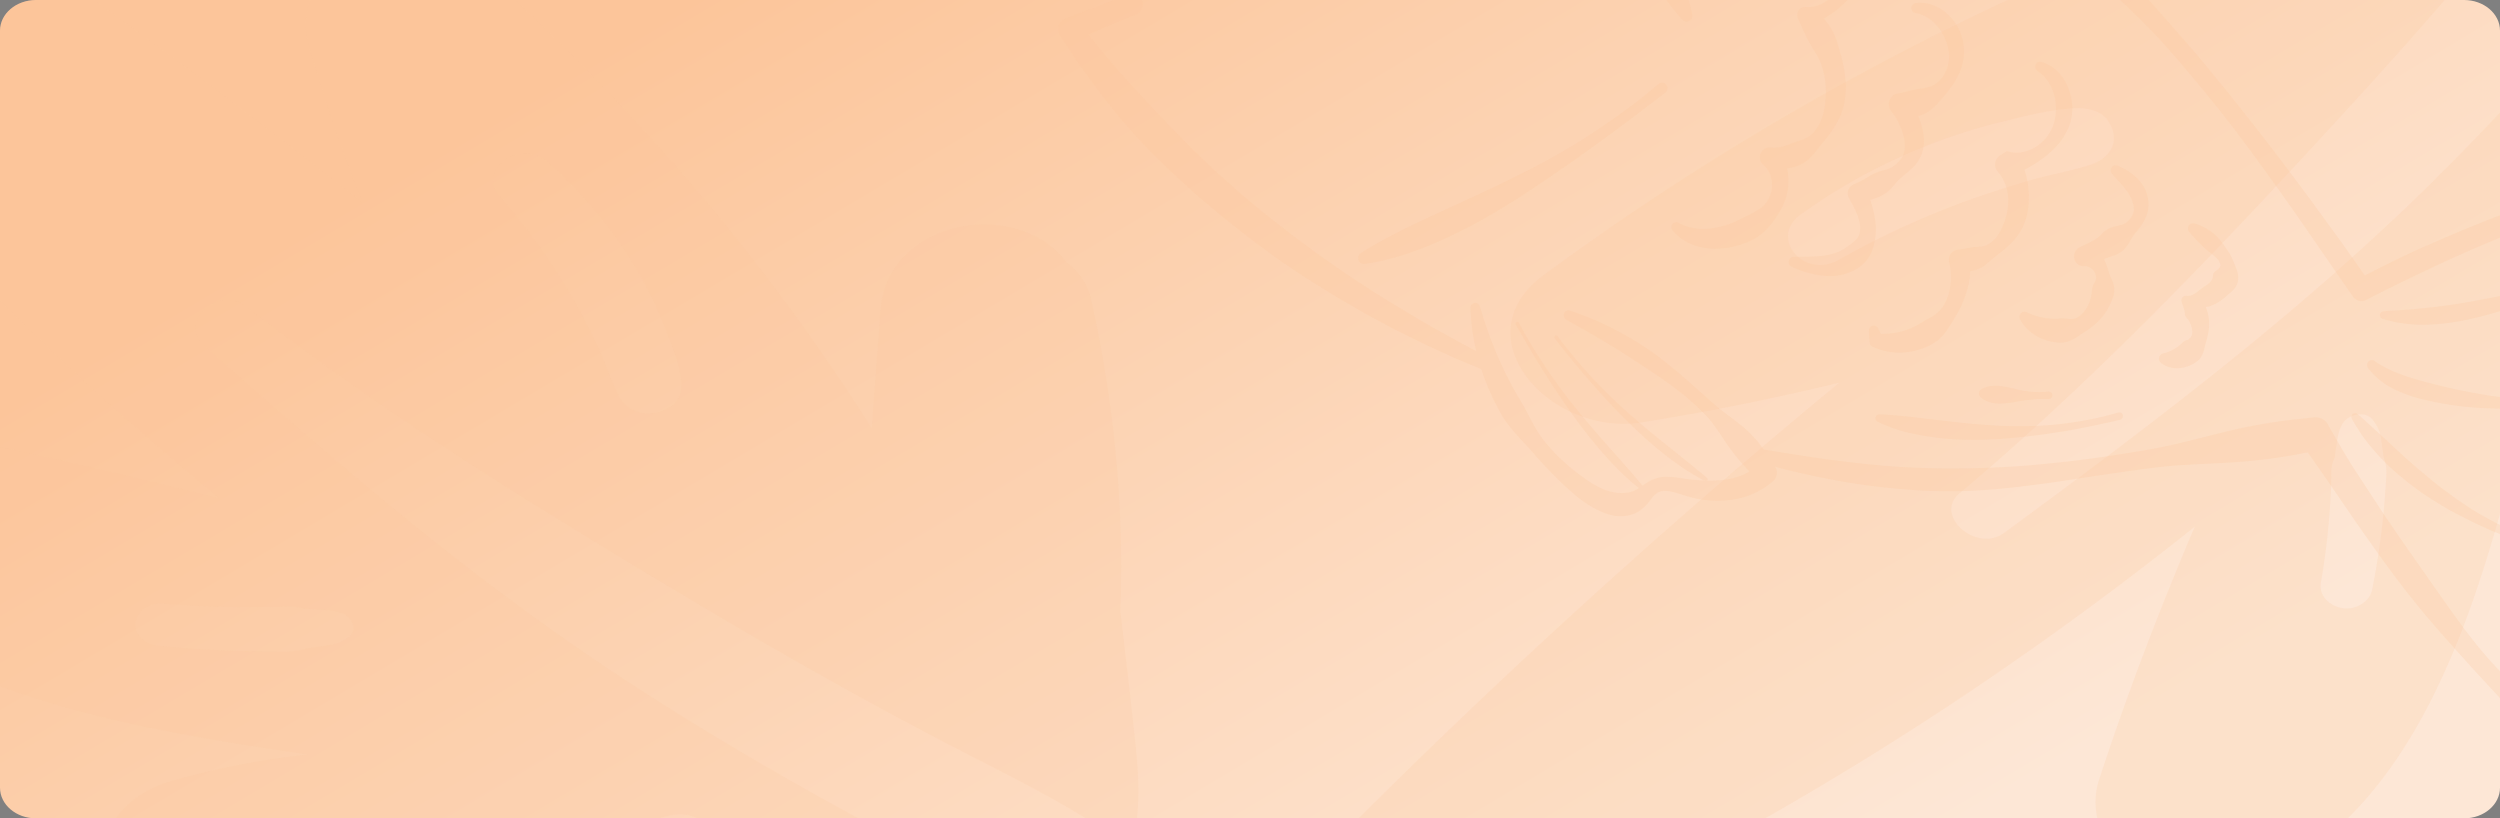 <svg xmlns="http://www.w3.org/2000/svg" xmlns:xlink="http://www.w3.org/1999/xlink" width="1240" height="405.903" viewBox="0 0 1240 405.903">
  <rect x="0" y="0" width="1240" height="405.903" fill="#808080" stroke="none"/>
  <defs>
    <clipPath id="clip-path">
      <path id="Trazado_878318" data-name="Trazado 878318" d="M17.848,0h1204.3C1232.009,0,1240,6.81,1240,15.211v375.48c0,8.4-7.991,15.211-17.849,15.211H17.848C7.991,405.9,0,399.092,0,390.691V15.211C0,6.81,7.991,0,17.848,0Z" transform="translate(0 0)" fill="#ac9afc"/>
    </clipPath>
    <linearGradient id="linear-gradient" x1="0.165" y1="0.202" x2="0.98" y2="0.647" gradientUnits="objectBoundingBox">
      <stop offset="0" stop-color="#fcc59a"/>
      <stop offset="1" stop-color="#fde7d6"/>
    </linearGradient>
    <clipPath id="clip-path-2">
      <rect id="Rectángulo_402203" data-name="Rectángulo 402203" width="756.597" height="618.579" fill="#fcc59a"/>
    </clipPath>
    <clipPath id="clip-path-3">
      <path id="Trazado_878293" data-name="Trazado 878293" d="M1.079,1.276,616.55-4.3,611.2,687.89-4.268,693.464Z" fill="#fcc59a"/>
    </clipPath>
    <clipPath id="clip-path-4">
      <rect id="Rectángulo_402204" data-name="Rectángulo 402204" width="813.798" height="541.965" fill="#fcc59a"/>
    </clipPath>
  </defs>
  <g id="Grupo_1102462" data-name="Grupo 1102462" transform="translate(13955.051 -454.537)">
    <g id="Enmascarar_grupo_1098835" data-name="Enmascarar grupo 1098835" transform="translate(-13955.051 454.537)" clip-path="url(#clip-path)">
      <path id="Trazado_878290" data-name="Trazado 878290" d="M17.848,0h1204.3C1232.009,0,1240,6.81,1240,15.211v375.48c0,8.4-7.991,15.211-17.849,15.211H17.848C7.991,405.9,0,399.092,0,390.691V15.211C0,6.81,7.991,0,17.848,0Z" transform="translate(0 0)" fill="url(#linear-gradient)"/>
      <line id="Línea_2122" data-name="Línea 2122" y1="3.973" transform="translate(291.845 -51.412)" fill="none" stroke="#fff" stroke-miterlimit="10" stroke-width="1"/>
      <line id="Línea_2123" data-name="Línea 2123" x2="4.661" transform="translate(278.263 -41.235)" fill="none" stroke="#fff" stroke-miterlimit="10" stroke-width="1"/>
      <g id="Grupo_1101177" data-name="Grupo 1101177" transform="translate(661.266 -137.715)" opacity="0.36" style="mix-blend-mode: color-dodge;isolation: isolate">
        <g id="Grupo_1101176" data-name="Grupo 1101176" transform="translate(0 0)" opacity="0.54" clip-path="url(#clip-path-2)">
          <path id="Trazado_878291" data-name="Trazado 878291" d="M733.787,107.387c-3.692-28.166-6.144-57.057-28.218-79.307-12.5,30.946-34.277,58.088-56.517,85.261-30.069,36.747-61.845,72.353-95.83,106.591C486.573,287.3,410.822,344.77,332.67,402.091c-13.627,9.968-35.043-8.792-22.047-19.665C381.695,322.711,445.09,255.159,506.456,188.1c30.925-33.784,60.859-68.293,89.355-103.593,22.142-27.421,42.5-55.7,69.853-79.189-20.457-5.69-43.069-5.713-65.672-5q-39.753,1.329-79.528,3.048A1016.15,1016.15,0,0,0,330.757,7.644C319.921,8.9,312.03,12.666,306.469,17.749,265.618,37.016,274.357,95.792,331,101.391q35.612,3.472,71.22,6.993A1348.872,1348.872,0,0,0,104.295,274.213c-41.209,30.427,3.025,80.3,48.85,73q49.674-7.94,97.9-19.7Q126.692,429.961,13.954,542.26c-38.4,38.252,8.958,94.6,63.252,70.531C205.839,555.688,322.332,482.8,427.264,399.04c-17.566,41.323-33.551,83.1-47.393,125.411-10.069,30.564,24.812,65.99,63.118,55.01,91.591-26.356,122.946-137.9,142.731-212.655a272.119,272.119,0,0,0,12.386,61.075c11.351,34.341,57.933,42.69,88.069,20.585,110.381-81.049,61.545-235.489,47.613-341.08m-423.5,131.419a421.343,421.343,0,0,0-59.434,27.708c-17.409,10.006-34.859-10.98-19.032-22.319a284.636,284.636,0,0,1,64.189-34.777,271.01,271.01,0,0,1,33.372-10.7c12.485-3.04,26.336-6.9,39.354-7.325,5.507-.16,12.341,1.444,15.294,5.862,2.474,3.716,3.572,6.542,3.043,10.716-.69,5.045-5.3,9.441-10.782,11.209-10.97,3.59-22.818,5.484-33.954,8.918-10.782,3.3-21.572,6.706-32.05,10.7M521.952,379.448c-.206,3.506-.462,6.958-.775,10.411a387.9,387.9,0,0,1-5.888,40.4c-1.125,5.614-7.865,10.258-14.725,9.093-6.856-1.214-11.7-6.492-10.665-12.55a368.1,368.1,0,0,0,4.629-39.428l.412-7.157c0-.1-.013-.729.009-1.169s.045-1.753.054-1.9c.045-.729.085-1.459.072-2.192.031-2.586-.211-5.278.672-7.73.287-.962.8-1.967,1.089-2.933,0-.046.09-.58.112-.92.148-1.6.471-3.25.735-4.85.511-3.88.937-7.279,3.092-10.846,2.72-4.472,11.548-6.641,15.079-1.367a21.879,21.879,0,0,1,3.164,5.645,44.259,44.259,0,0,1,1,5.507c.3,1.818.533,3.636.775,5.45.081.542.161,1.13.242,1.719.049.149.349.894.439,1.287,1.47,4.308.739,9.059.479,13.535M685.466,239.982a10.622,10.622,0,0,1-.47,1.249c-.134.286-.211.626-.341.913l-.067.145a13.065,13.065,0,0,1-6.861,6.737,16.816,16.816,0,0,1-10.311,1.127,5.745,5.745,0,0,1-.905-.183c-.619-.172-1.188-.244-1.81-.416a18.473,18.473,0,0,1-6.982-3.025,29.134,29.134,0,0,0-2.469-1.864,27.4,27.4,0,0,1-4.432-3.552c-.6-.561-1.192-1.172-1.788-1.734a20.969,20.969,0,0,1-2.684-3.09c-2.429-3.567-5.516-7.55-7.246-11.331-2.846-6.221-5.9-12.79-6.717-19.458-.641-5.736,3.056-11.293,8.94-14.02,5.826-2.685,13.3-2.322,18.534,1.314,6.166,4.262,10.925,10.071,15.532,15.536,2.734,3.239,4.777,7.47,6.977,11.03a25.45,25.45,0,0,1,3.477,11.125,15.457,15.457,0,0,0,.471,2.8,12.862,12.862,0,0,1-.847,6.7" transform="translate(0 -0.002)" fill="#fcc59a"/>
        </g>
      </g>
      <g id="Grupo_1101179" data-name="Grupo 1101179" transform="translate(534.68 -120.804) rotate(87)" opacity="0.17" style="mix-blend-mode: multiply;isolation: isolate">
        <g id="Grupo_1101178" data-name="Grupo 1101178" transform="translate(0 0)" clip-path="url(#clip-path-3)">
          <path id="Trazado_878292" data-name="Trazado 878292" d="M596.988,115.8c-2.76-31.49-4.5-63.8-22.269-88.537-10.434,34.721-28.385,65.253-46.712,95.823-24.778,41.342-50.935,81.418-78.877,119.981-54.8,75.877-116.917,140.743-180.987,205.461-11.172,11.254-28.431-9.579-17.765-21.842,58.331-67.345,110.486-143.4,160.985-218.89,25.448-38.032,50.1-76.868,73.583-116.578C503.2,60.372,520,28.58,542.454,2.092c-16.592-6.217-34.986-6.076-53.379-5.115q-32.349,1.78-64.72,4C373.331-3.7,321.915-1.453,270,7.158a31.187,31.187,0,0,0-19.845,11.487c-33.4,21.861-26.8,87.567,19.235,93.414,19.293,2.415,38.582,4.885,57.875,7.3C239.722,168.4,158.052,231.334,83.472,307.116c-33.786,34.351,1.766,89.833,39.107,81.329a782.677,782.677,0,0,0,79.81-22.764Q100.345,481.233,7.665,607.725c-31.568,43.087,6.469,105.79,50.844,78.458,105.133-64.846,200.527-147.261,286.61-241.765-14.647,46.369-28.011,93.24-39.637,140.684-8.455,34.275,19.614,73.66,50.869,61.091C431.086,616.026,457.556,490.978,474.3,407.181a403.747,403.747,0,0,0,9.548,68.251c8.937,38.344,46.758,47.343,71.464,22.386,90.493-91.506,52.1-263.965,41.68-382.018M251.347,265.978a318.388,318.388,0,0,0-48.588,31.442c-14.249,11.325-28.262-12.03-15.289-24.834,16.107-15.927,33.384-29.121,52.516-39.388a184.165,184.165,0,0,1,27.239-12.216c10.182-3.494,21.483-7.912,32.077-8.487,4.482-.22,10.027,1.524,12.391,6.447,1.98,4.14,2.849,7.294,2.383,11.969a16.059,16.059,0,0,1-8.868,12.622c-8.955,4.1-18.609,6.3-27.7,10.229-8.8,3.776-17.607,7.663-26.164,12.215M422.315,421.8c-.2,3.925-.436,7.79-.721,11.655-1.127,15.185-2.854,30.233-5.139,45.249-.964,6.29-6.486,11.537-12.057,10.284-5.567-1.309-9.465-7.179-8.567-13.964q2.909-21.98,4.107-44.154l.4-8.012c0-.107,0-.816.017-1.308s.052-1.962.06-2.129c.043-.817.082-1.633.077-2.454.048-2.893-.126-5.9.614-8.655.242-1.079.669-2.207.911-3.29,0-.051.078-.65.1-1.031.134-1.8.411-3.64.64-5.433.449-4.346.825-8.152,2.609-12.16,2.251-5.024,9.451-7.517,12.278-1.641a27.626,27.626,0,0,1,2.525,6.293c.415,1.988.54,4.123.765,6.155s.4,4.065.583,6.093c.061.606.121,1.264.182,1.921.039.166.277,1,.346,1.437,1.158,4.81.523,10.132.273,15.142M556.535,264.53c-.069.488-.277.917-.393,1.4-.112.322-.177.7-.285,1.024l-.056.163a13.643,13.643,0,0,1-5.639,7.589,10.376,10.376,0,0,1-8.4,1.337,3.532,3.532,0,0,1-.735-.2c-.5-.188-.964-.265-1.469-.453a13.085,13.085,0,0,1-5.653-3.333,25.6,25.6,0,0,0-1.992-2.067,24.725,24.725,0,0,1-3.574-3.942c-.48-.624-.96-1.3-1.44-1.927a22.445,22.445,0,0,1-2.157-3.437c-1.945-3.974-4.422-8.408-5.8-12.626-2.261-6.941-4.69-14.269-5.3-21.724-.472-6.414,2.584-12.659,7.394-15.754a12.074,12.074,0,0,1,15.066,1.334c4.979,4.724,8.8,11.189,12.5,17.27,2.2,3.6,3.821,8.324,5.58,12.291a36.127,36.127,0,0,1,2.733,12.423,23.155,23.155,0,0,0,.358,3.129,19.507,19.507,0,0,1-.747,7.5" transform="translate(0.079 0.233)" fill="#fcc59a"/>
        </g>
      </g>
      <g id="Grupo_1101181" data-name="Grupo 1101181" transform="translate(524.839 -173.609)" opacity="0.24" style="mix-blend-mode: multiply;isolation: isolate">
        <g id="Grupo_1101180" data-name="Grupo 1101180" transform="translate(0 0)" clip-path="url(#clip-path-4)">
          <path id="Trazado_878294" data-name="Trazado 878294" d="M64.255,181.852c11.488,1.939,22.845,3.789,34.281,5.374,11.437,1.478,22.851,2.844,34.287,3.594,5.718.426,11.442.562,17.155.757,5.752.189,11.352.124,17.178.089,11.357-.236,22.9-.733,34.367-1.791,11.482-1.088,23-2.323,34.48-4.073,5.747-.792,11.476-1.809,17.223-2.713q8.612-1.4,17.155-3.3c11.369-2.66,22.669-5.841,34.072-8.288,5.713-1.147,11.437-2.211,17.195-3.027,5.747-.875,11.544-1.389,17.325-2.034l.7-.077a7.218,7.218,0,0,1,7.114,3.783c3.784,6.9,7.885,13.762,12.038,20.513l13.014,19.928c8.725,13.254,17.932,26.118,26.975,39.1,9.122,12.893,18.063,26.029,28.552,37.645,2.615,2.9,5.27,5.758,8.1,8.395A91.958,91.958,0,0,0,453.73,308.9a47.4,47.4,0,0,0,8.884,3.89l-8.878,9.855-3.063-9.252c-.522-1.537-.936-3.115-1.413-4.67a33.045,33.045,0,0,1-1.628-6.532,14.158,14.158,0,0,1,.471-5.22,14.347,14.347,0,0,1,2.218-4.481,48.268,48.268,0,0,1,3.744-4.262l6.53-7.047,6.524-7.053c2-2.229,4.839-5.1,5.684-6.331a2.269,2.269,0,0,0,.522-1.23,10.553,10.553,0,0,0-.409-3.027l-2.422-9.346-2.5-9.7a22.588,22.588,0,0,1,.352-12.893c3.341-8.513,9.372-12.539,13.155-16.866,4-4.221,7.256-9.388,10.461-14.939a36.814,36.814,0,0,0,1.951-3.73,2.817,2.817,0,0,0,.221-1.951c-.187-1.354-1.5-4.978-2.451-7.992-2.042-6.308-4.05-12.131-5.962-18.87a28.909,28.909,0,0,1-.964-6.662,18.72,18.72,0,0,1,1.662-8.075c2.258-4.818,4.89-7.283,6.66-9.553a145.689,145.689,0,0,0,10.637-14.749,10.987,10.987,0,0,0,1.135-2.241c.057-.154.062-.16.091-.106-.057-.426.062.16.017-.124-.045-.834-2.15-3.021-4.64-7.194l-.6-1.117-.8-1.815a25.649,25.649,0,0,1-1.061-3.328,29.029,29.029,0,0,1-.777-6.515A35.814,35.814,0,0,1,499.295,93.9c2.57-7.4,7.324-13.2,11.692-18.06l6.422-7.064c1.015-1.141,2.025-2.282,2.95-3.446l1.361-1.744c.187-.225.17-.248.057.154a3.266,3.266,0,0,0-.079,1c-.017-.331.028.355.062.4a2.347,2.347,0,0,0,.119.372c.17.384.233.343.114.16l-.664-1.023c-.55-.881-1-1.667-1.407-2.43-.828-1.549-1.56-3.08-2.258-4.629a61.2,61.2,0,0,1-3.54-9.843,3.291,3.291,0,0,1,2.212-4.014,3.107,3.107,0,0,1,3.7,1.844l.1.254a70.5,70.5,0,0,0,4.283,7.939c.8,1.318,1.628,2.619,2.473,3.831.431.621.862,1.182,1.225,1.626l.766.916a7.988,7.988,0,0,1,1.31,2.258,7.885,7.885,0,0,1,.272.958,8.488,8.488,0,0,1,.125,1.011,6.817,6.817,0,0,1-.255,2.205,9.994,9.994,0,0,1-1.044,2.311l-1.35,2.246c-.913,1.484-1.878,2.879-2.842,4.262-1.929,2.749-3.954,5.291-5.8,7.809-3.7,5.037-6.813,9.778-8.18,14.88-1.424,5.137-1.18,10.014.987,13.189.7,1.437,3.614,3.606,6.008,8.867a16.312,16.312,0,0,1,1.129,4.611,16.134,16.134,0,0,1-.323,4.747,24.018,24.018,0,0,1-2.706,6.651,159.548,159.548,0,0,1-11.386,16.96c-2.139,2.79-4.045,5.013-4.476,6.142a4.107,4.107,0,0,0-.352,1.407,12.324,12.324,0,0,0,.295,3.021c1.242,5.894,2.575,12.651,3.772,18.959.5,3.316,1.5,5.882,1.691,11.067a16.452,16.452,0,0,1-1.844,7.5,46.4,46.4,0,0,1-2.9,4.646c-3.551,5.415-7.233,11.226-11.97,16.411-4.731,5.019-9.519,9.009-10.58,13.035a10.838,10.838,0,0,0,.278,6.373c.743,2.7,1.844,6.083,2.774,9.1l2.927,9.429a23.614,23.614,0,0,1,1.072,6.6,15.524,15.524,0,0,1-2.258,7.981c-2.723,4.144-4.544,5.728-6.649,8.418l-6.183,7.378-6.172,7.39a35.948,35.948,0,0,0-2.445,3.1c-.119.171-.131.455.079-.154.023.059.1-.514.108-.372-.017.095.4,1.194.97,2.855.5,1.549,1.067,3.068,1.526,4.629l2.814,9.352.25.839a7.353,7.353,0,0,1-4.578,9.145,6.7,6.7,0,0,1-4.55-.13,41.33,41.33,0,0,1-11.822-6.976,108.66,108.66,0,0,1-9.173-8.7l-16.514-17.889c-10.8-11.888-21.614-23.7-31.627-36.22-10.081-12.462-19.282-25.6-28.512-38.692l-13.564-19.857L333.43,179.115l7.812,3.707c-5.718,1.082-11.42,2.3-17.178,3.151-5.741.916-11.516,1.578-17.308,2.158-11.6,1.011-23.3,1.283-34.934,2.075-11.618.887-23.106,2.678-34.627,4.339-11.533,1.643-23.043,3.671-34.679,5.114-11.635,1.519-23.293,2.814-35.166,3.2-5.8.236-11.817.183-17.682.012-5.9-.2-11.788-.633-17.648-1.2a329.257,329.257,0,0,1-34.911-5.108c-11.516-2.223-22.97-5.054-34.179-8.306a3.3,3.3,0,0,1-2.212-4.032,3.17,3.17,0,0,1,3.54-2.376" transform="translate(283.194 214.263)" fill="#fcc59a"/>
          <path id="Trazado_878295" data-name="Trazado 878295" d="M800.782,224.284c-3.336.644-6.768,1.165-10.03,1.915-3.262.8-6.484,1.413-9.752,2.365-6.53,1.7-12.991,3.736-19.458,5.758-6.456,2.045-12.872,4.286-19.254,6.609s-12.713,4.842-19.055,7.319q-18.984,7.511-37.577,16.109c-12.356,5.782-24.689,11.628-36.732,17.96l-.04.018a5.2,5.2,0,0,1-6.722-1.714L614.6,240.754q-13.845-19.854-28.285-39.206c-9.621-12.9-19.85-25.278-30.276-37.426a338.58,338.58,0,0,0-33.4-34.2c-6-5.184-11.873-10.511-18.182-15.246-6.178-4.907-12.361-9.754-18.749-14.271l-9.389-7.041-9.65-6.591c-3.239-2.152-6.314-4.582-9.6-6.651l-9.814-6.284A287.714,287.714,0,0,0,406.344,51.7a352.756,352.756,0,0,0-44.05-15.211c-15.1-4.227-30.021-7.679-45.412-10.446-7.63-1.549-15.351-2.394-23.021-3.677-3.841-.674-7.7-1.058-11.573-1.4l-11.6-1.224a317.975,317.975,0,0,0-46.62-.964c-15.527.81-31.048,2.808-46.081,6.988-7.619,1.531-14.9,4.54-22.363,6.562-7.488,1.98-14.716,4.83-22.085,7.183-7.409,2.246-14.568,5.226-21.8,8.04-3.591,1.454-7.273,2.708-10.807,4.321L90.407,56.89,79.872,61.939,69.7,67.726c-6.756,3.925-13.672,7.591-20.048,12.2-6.422,4.516-13.2,8.507-19.345,13.449L11.724,108.02l.5-8.093c9.343,10.83,18.942,21.406,28.4,32.118l.023.03a5.581,5.581,0,0,1-.306,7.656,5.335,5.335,0,0,1-1.651,1.064c-10.342,4.156-20.6,8.53-30.821,13.029l2.558-9.063,10.381,13.147,10.83,12.716c3.75,4.114,7.568,8.146,11.232,12.308,3.852,4,7.675,8,11.425,12.1,3.937,3.9,7.795,7.88,11.652,11.859l12,11.5,12.4,11.072L103.1,240.086l13.1,10.192,13.354,9.861,13.615,9.506,13.9,9.086q14.092,8.77,28.478,17.114l14.545,8.046,14.716,7.774.074.035a3.354,3.354,0,0,1,1.384,4.41,3.108,3.108,0,0,1-3.971,1.561L196.8,311.226l-15.283-6.993-15.113-7.443-14.835-8.063-14.613-8.513-14.381-8.974q-7.088-4.673-14.075-9.524l-13.723-10.1-13.4-10.576L68.328,229.989l-12.69-11.539q-6.169-5.977-12.208-12.107c-3.926-4.191-7.749-8.489-11.567-12.781-3.687-4.422-7.216-8.992-10.818-13.473L10.81,166.143,1.166,151.772l-.159-.236a5.986,5.986,0,0,1,1.379-8.111A5.518,5.518,0,0,1,3.73,142.7c10.455-3.854,20.865-7.827,31.2-12.024l-1.934,8.749c-9.553-10.623-18.959-21.382-28.631-31.9l-.023-.024A5.637,5.637,0,0,1,4.5,99.767l.363-.331L23.591,83.912c6.183-5.279,13.031-9.618,19.526-14.472,6.45-4.948,13.473-8.968,20.349-13.242,3.46-2.1,6.881-4.28,10.376-6.314L84.6,44.3l10.762-5.616c3.614-1.815,7.38-3.269,11.068-4.918,7.432-3.169,14.784-6.591,22.544-8.814,15.209-5.445,31.1-8.578,46.966-10.635,15.913-1.9,31.712-3.736,47.6-4.93l11.93-.609c3.971-.319,7.953-.544,11.93-.485l11.953-.083c3.988-.089,7.982-.112,11.959.16a375.447,375.447,0,0,1,47.636,4.5c15.68,2.566,31.564,5.988,46.921,10.067A381.051,381.051,0,0,1,411.6,38.026c7.443,3.169,15.079,5.929,22.266,9.713,7.29,3.559,14.716,6.923,21.625,11.25l10.54,6.189c3.46,2.158,6.751,4.576,10.081,6.934l9.916,7.183,9.394,7.874c3.063,2.713,6.269,5.232,9.2,8.093l8.719,8.631c5.906,5.628,11.329,11.746,16.866,17.723,10.954,12.054,21.659,24.232,32.313,36.445,5.338,6.1,10.347,12.491,15.532,18.722l15.141,19.029c9.984,12.769,19.725,25.727,29.363,38.757l14.3,19.644,13.967,19.875-6.762-1.691c12.276-6.556,24.723-12.639,37.4-18.155q18.984-8.353,38.36-15.66c12.963-4.759,26.09-9.051,39.4-12.775,6.643-1.892,13.394-3.435,20.173-4.824,3.353-.769,6.881-1.236,10.3-1.862,3.438-.568,6.79-.875,10.189-1.324a3.169,3.169,0,0,1,3.517,2.838,3.266,3.266,0,0,1-2.536,3.636Z" transform="translate(0.002 40.02)" fill="#fcc59a"/>
          <path id="Trazado_878296" data-name="Trazado 878296" d="M64.2,32.393c5.611,11.936.874,26.342-10.574,32.189s-25.284.91-30.895-11.019-.874-26.348,10.58-32.189S58.586,20.464,64.2,32.393Z" transform="translate(95.19 92.905)" fill="#fcc59a" stroke="#40433e" stroke-linecap="round" stroke-linejoin="round" stroke-width="1.482"/>
          <path id="Trazado_878297" data-name="Trazado 878297" d="M43.969,48.921A422.325,422.325,0,0,1,263.239,1.428c9.321.538,20.916,3.387,22.748,12.923.675,3.506-.278,7.153-1.759,10.381-6.3,13.691-20.825,20.525-32.7,29.333s-22.5,24.657-16.049,38.272" transform="translate(205.464 3.64)" fill="#fcc59a" stroke="#40433e" stroke-linecap="round" stroke-linejoin="round" stroke-width="1.482"/>
          <path id="Trazado_878298" data-name="Trazado 878298" d="M85.437,58.649A139.241,139.241,0,0,1,100.215,64.4c4.862,2.152,9.536,4.723,14.194,7.313a146.517,146.517,0,0,1,13.473,8.69c4.311,3.192,8.441,6.621,12.554,10.056l12.078,10.623a120.968,120.968,0,0,0,12.446,10.28l6.456,5.025a78.888,78.888,0,0,1,5.843,5.722c3.665,4.049,6.5,8.832,9.525,13.39l.374.568a5.475,5.475,0,0,1-.976,7.124,39.621,39.621,0,0,1-12.878,7.472,45.253,45.253,0,0,1-13.865,2.27,50.763,50.763,0,0,1-13.422-1.531c-4.4-1.076-8.447-2.8-11.936-3.245-3.7-.414-5.985.532-8.515,4.132a24.9,24.9,0,0,1-5.259,5.439,14.174,14.174,0,0,1-3.943,1.98,15.5,15.5,0,0,1-4.153.845c-5.65.5-10.432-1.691-14.636-3.819a58.586,58.586,0,0,1-11.232-8.063c-3.16-2.7-6.632-5.983-9.644-9.116-3.08-3.174-6.155-6.355-9-9.748-5.73-6.674-12.605-12.751-16.945-20.756A121.479,121.479,0,0,1,40.326,84.015a125.158,125.158,0,0,1-3.012-13.236,119.781,119.781,0,0,1-1.265-13.473,2.438,2.438,0,0,1,2.332-2.53,2.384,2.384,0,0,1,2.3,1.667l.028.089c.686,2.063,1.316,4.114,1.889,6.172l2.082,6.059q2.136,6.012,4.584,11.817c1.713,3.843,3.387,7.679,5.333,11.374,1.878,3.724,3.909,7.354,6.047,10.913,2.184,3.512,3.965,7.307,6.013,10.984a60.86,60.86,0,0,0,6.881,10.54,90.175,90.175,0,0,0,8.64,9.015,99.388,99.388,0,0,0,9.65,7.786,48.354,48.354,0,0,0,10.03,5.977,24.417,24.417,0,0,0,9.706,1.963q1.064-.053,2.059-.2c.868-.207.749.077,1.917-.378a14.018,14.018,0,0,0,4.8-2.406c1.832-1.129,3.937-2.879,6.518-3.86a17.749,17.749,0,0,1,7.67-1.2c4.918.2,8.935,1.289,12.861,1.478a80.118,80.118,0,0,0,11.7.242c7.59-.467,14.931-2.8,19.583-7.993l-.6,7.685c-3.375-3.979-7.154-7.549-10.325-11.652-3.336-3.955-6.093-8.483-9.088-12.893a72.408,72.408,0,0,0-4.822-6.3c-1.77-1.933-3.67-3.73-5.537-5.563-1.917-1.774-3.92-3.446-5.877-5.167l-6.183-4.771c-4.17-3.1-8.487-5.977-12.792-8.85l-13-8.471c-4.368-2.773-8.855-5.315-13.286-8.016L83.559,63.159a2.519,2.519,0,0,1-.953-3.346,2.321,2.321,0,0,1,2.774-1.182Z" transform="translate(168.449 269.04)" fill="#fcc59a"/>
          <path id="Trazado_878299" data-name="Trazado 878299" d="M246.1,57.121c.028.03-.539-.284-1.288-.562a15.457,15.457,0,0,0-3.653-.893c-3.347-.52-8.248.231-14.392,1.472-3.063.573-6.257,1.425-9.7,2.217-3.432.875-7.04,1.844-10.739,3.009-7.431,2.187-15.289,4.824-23.208,7.437-7.948,2.5-15.975,4.966-23.719,6.58a110.542,110.542,0,0,1-21.517,2.625,75.691,75.691,0,0,1-8.719-.4,57.77,57.77,0,0,1-6.654-1.058c-3.659-.845-5.684-1.513-5.684-1.513a1.9,1.9,0,0,1-1.174-2.365,1.82,1.82,0,0,1,1.5-1.3l.13-.018s2.088-.266,5.627-.408c1.764-.03,3.926-.313,6.365-.473,2.439-.035,5.2-.532,8.186-.7,2.99-.4,6.24-.627,9.661-1.171,3.438-.384,7.051-.993,10.807-1.62,7.494-1.33,15.549-2.814,23.611-4.6,8.078-1.673,16.156-3.588,23.758-5.315,7.59-1.649,14.738-3.34,20.888-4.339,6.008-1.2,11.431-1.963,15.317-1.567a18.5,18.5,0,0,1,4.521.964,9.725,9.725,0,0,1,1.43.579l.238.106a1.891,1.891,0,0,1,.794,2.483,1.74,1.74,0,0,1-2.383.828Z" transform="translate(540.039 255.681)" fill="#fcc59a"/>
          <path id="Trazado_878300" data-name="Trazado 878300" d="M234.1,86.776a71.135,71.135,0,0,0-14.591-2.938,142.024,142.024,0,0,0-14.988-.568c-5.032-.024-10.081.3-15.175.355-5.111.041-10.211.1-15.351-.13a156.414,156.414,0,0,1-30.566-4.1,70.731,70.731,0,0,1-14.988-5.084A36.479,36.479,0,0,1,115.43,64.2l-.46-.591a2.549,2.549,0,0,1,.357-3.482,2.3,2.3,0,0,1,2.956-.024c.97.786,1.917,1.614,2.853,2.465a1.947,1.947,0,0,1,.17,2.672,1.771,1.771,0,0,1-1.917.562c-1.18-.39-2.349-.8-3.5-1.253l2.854-4.1c7.953,5.35,17.013,7.969,26.629,10.5A289.26,289.26,0,0,0,174.553,77.1c9.837,1.62,19.872,1.927,30.015,2.311,5.077.154,10.166.514,15.266,1A102.7,102.7,0,0,1,235,83.188l.062.018a1.868,1.868,0,0,1,1.271,2.264,1.777,1.777,0,0,1-2.178,1.324l-.062-.018" transform="translate(534.789 292.615)" fill="#fcc59a"/>
          <path id="Trazado_878301" data-name="Trazado 878301" d="M221.885,135.449s-1.946-.508-5.344-1.4c-3.358-.934-8.362-2.235-14.092-4.227-2.91-.881-6.013-2.016-9.281-3.251-3.279-1.2-6.66-2.684-10.223-4.079-7.006-3.056-14.364-6.656-21.6-10.6-3.54-2.1-7.114-4.168-10.478-6.467-3.46-2.158-6.632-4.629-9.746-6.976-3.007-2.471-5.934-4.859-8.549-7.313a100.739,100.739,0,0,1-7.091-7.224,84.121,84.121,0,0,1-9.253-12.077c-1.969-3.127-2.939-5.019-2.939-5.019a1.937,1.937,0,0,1,.743-2.56,1.766,1.766,0,0,1,1.94.148l.062.053s1.645,1.271,4.255,3.677c2.587,2.382,6.286,5.793,10.722,9.884,2.2,2.045,4.555,4.274,7.12,6.55,2.456,2.4,5.281,4.658,8.061,7.171,2.893,2.359,5.815,4.907,8.918,7.319,3.035,2.518,6.325,4.759,9.531,7.171,3.313,2.223,6.581,4.558,9.967,6.568,3.347,2.093,6.791,3.854,10.081,5.657,3.358,1.649,6.592,3.322,9.786,4.564,3.165,1.324,6.172,2.548,9,3.517a126.19,126.19,0,0,0,13.831,4.079c3.426.78,5.389,1.224,5.389,1.224a1.857,1.857,0,0,1,1.356,2.211,1.778,1.778,0,0,1-2.116,1.413l-.057-.012" transform="translate(528.416 314.503)" fill="#fcc59a"/>
          <path id="Trazado_878302" data-name="Trazado 878302" d="M46.81,13.341s1.248,1.567,3.432,4.3c2.218,2.731,5.384,6.633,9.19,11.321,3.92,4.576,8.192,10.174,13.014,15.991,4.76,5.9,9.831,12.2,14.9,18.486,4.975,6.4,9.814,12.935,13.916,19.372a152.787,152.787,0,0,1,10.223,18.2,78.4,78.4,0,0,1,6.62,19.615,2.922,2.922,0,0,1-2.332,3.364,2.745,2.745,0,0,1-2.354-.739l-.045-.047a48.407,48.407,0,0,1-3.727-4.227,128.014,128.014,0,0,1-8.453-11.805c-3.262-5-6.694-11.043-10.353-17.552C87.23,83.074,83.372,76.087,79.509,69.1c-3.9-6.988-7.925-13.928-12.055-20.176-4.1-6.278-8.288-11.859-11.868-16.653C48.28,22.853,42.8,17.018,42.8,17.018a2.874,2.874,0,0,1,.04-3.943,2.6,2.6,0,0,1,3.784.041c.045.053.1.106.142.166Z" transform="translate(196.433 60.313)" fill="#fcc59a"/>
          <path id="Trazado_878303" data-name="Trazado 878303" d="M178.546,41.326s-2.144,1.638-5.894,4.5c-3.767,2.8-9.122,7.058-15.68,11.817-3.222,2.483-6.773,5.078-10.546,7.8l-11.885,8.554c-8.322,5.829-17.274,11.953-26.339,17.96-9.179,5.8-18.448,11.5-27.491,16.156-4.527,2.306-8.935,4.463-13.167,6.4-4.272,1.827-8.277,3.642-12.123,4.936-15.209,5.693-26.181,6.769-26.181,6.769a2.784,2.784,0,0,1-3-2.589A2.919,2.919,0,0,1,27.431,121l.04-.03s2.264-1.6,6.354-3.931c4.079-2.371,9.962-5.533,17.093-9.027,3.557-1.791,7.477-3.541,11.567-5.521,4.13-1.9,8.481-3.9,12.985-5.959,4.5-2.093,9.156-4.25,13.882-6.444,4.76-2.14,9.474-4.576,14.279-6.846,4.743-2.4,9.525-4.741,14.137-7.242,4.618-2.483,9.06-5.131,13.394-7.632,8.64-5.066,16.366-10.387,22.953-14.98,6.53-4.723,11.834-8.714,15.464-11.77l5.735-4.723a2.6,2.6,0,0,1,3.75.455,2.87,2.87,0,0,1-.437,3.913l-.079.059" transform="translate(122.584 178.285)" fill="#fcc59a"/>
          <path id="Trazado_878304" data-name="Trazado 878304" d="M124.312,22.52l2.178-.378c.908,0,1.849,0,2.774.053a17.747,17.747,0,0,1,5.038,1.289,21.944,21.944,0,0,1,8.305,6.172,28.042,28.042,0,0,1,5.134,9.187,28.457,28.457,0,0,1,1.044,5.332,24.693,24.693,0,0,1-.238,5.681l-.511,2.264c-.278.9-.539,1.844-.857,2.7a32.9,32.9,0,0,1-2.264,4.676,34.229,34.229,0,0,1-6.325,7.738,45.034,45.034,0,0,1-7.761,5.87c-2.78,1.643-5.571,3.411-8.7,4.907l2.6-8.022a44.929,44.929,0,0,1,4.629,4.239,32.414,32.414,0,0,1,3.721,5.1c2.133,3.689,3.285,7.927,4.38,12.066a64.8,64.8,0,0,1,2.468,12.7,41.108,41.108,0,0,1-.817,13.082c-.357,1.419-.59,2-.891,3.039-.357,1.052-.851,2.187-1.31,3.245a53.651,53.651,0,0,1-3.234,5.634c-1.225,1.75-2.473,3.441-3.773,5.1-1.367,1.6-2.678,3.228-4.011,4.96a34.527,34.527,0,0,1-4.482,4.96,19.225,19.225,0,0,1-5.894,3.3,25.326,25.326,0,0,1-6.745,1.159,32.08,32.08,0,0,1-6.819-.508l3.988-8.773a20.71,20.71,0,0,1,5.542,11.983,29.246,29.246,0,0,1-1.259,12.355,31.314,31.314,0,0,1-2.519,5.5,58.277,58.277,0,0,1-3.285,5.1,31.944,31.944,0,0,1-8.305,8.288,27.625,27.625,0,0,1-5.049,2.572,49.66,49.66,0,0,1-5.316,1.762,39.544,39.544,0,0,1-11.187,1.354,31.219,31.219,0,0,1-11.153-2.276,24.188,24.188,0,0,1-9.247-6.81,2.561,2.561,0,0,1,.318-3.511,2.3,2.3,0,0,1,2.661-.272l.074.041c5.344,3.009,11.17,3.452,16.905,2.648a43.363,43.363,0,0,0,12.514-3.9l3.914-1.974a43.888,43.888,0,0,0,7.545-4.227,13.192,13.192,0,0,0,2.876-3.056,15.034,15.034,0,0,0,1.821-3.843c1.8-5.374,0-11.61-3.4-14.217a5.035,5.035,0,0,1-1-6.846,4.626,4.626,0,0,1,4.016-1.986l.976.059a19.714,19.714,0,0,0,4.379-.231,40.638,40.638,0,0,0,4.215-1.324c2.695-1.141,5.832-1.827,8.952-3.37,3.024-1.649,5.128-4.67,6.564-7.809a27.044,27.044,0,0,0,1.634-4.895c.131-.8.272-1.5.454-2.311.119-.863.346-2.175.369-2.666.1-1.714.278-3.393.255-5.108-.04-1.708-.1-3.411-.312-5.119a39.7,39.7,0,0,0-2.61-10.044c-1.413-3.21-3.512-6.042-5.185-9.074-.834-1.531-1.656-3.074-2.394-4.712-.806-1.584-1.424-3.358-2.246-5.013l-1.044-2.087a4.15,4.15,0,0,1,1.668-5.48,3.768,3.768,0,0,1,1.98-.455,19.707,19.707,0,0,0,3.9-.177,16.433,16.433,0,0,0,3.773-1.194,23.971,23.971,0,0,0,6.49-4.605,24.458,24.458,0,0,0,4.5-6.473,24.174,24.174,0,0,0,1.322-3.63l.369-1.679.3-2.205a24.1,24.1,0,0,0-.051-3.411,21.246,21.246,0,0,0-.7-3.582,19.88,19.88,0,0,0-3.188-6.71,19.568,19.568,0,0,0-5.287-5.066,21.715,21.715,0,0,0-3.256-1.531l-1.571-.437-2.19-.207a2.492,2.492,0,0,1-.181-4.913" transform="translate(250.566 108.754)" fill="#fcc59a"/>
          <path id="Trazado_878305" data-name="Trazado 878305" d="M126.895,29.814l2.315-.225,2.865.254a20.752,20.752,0,0,1,5.145,1.691,23.2,23.2,0,0,1,8.362,6.911,25.455,25.455,0,0,1,4.714,9.985,25.94,25.94,0,0,1,.584,5.622,29.1,29.1,0,0,1-.72,5.8l-.686,2.323c-.346.91-.686,1.844-1.066,2.707A41.072,41.072,0,0,1,145.82,69.6,87.256,87.256,0,0,1,139.2,78c-2.349,2.8-5.168,5.586-8.663,7.047a18.289,18.289,0,0,1-5.452,1.4,25.6,25.6,0,0,1-5.667-.254l5.055-8.986c1.985,4.966,4.691,9.778,5.945,15.749a23.33,23.33,0,0,1,.125,9.565,17.838,17.838,0,0,1-1.849,4.676,17.5,17.5,0,0,1-1.31,2.01,17.267,17.267,0,0,1-1.583,1.85c-2.133,2.187-4.34,3.8-6.246,5.462-2.025,1.726-3.563,4.1-5.559,6a20.525,20.525,0,0,1-6.864,4.055c-2.513.881-5,1.762-7.528,2.477l2.785-6.958c2.082,5.315,4.124,11.143,4.669,17.794a33.9,33.9,0,0,1-.068,5.137c-.147.863-.2,1.756-.38,2.637l-.516,2.5a19.545,19.545,0,0,1-5.645,9.494,23.656,23.656,0,0,1-9.031,4.605,23.406,23.406,0,0,1-4.839.845,29.22,29.22,0,0,1-4.663.047,47.032,47.032,0,0,1-16.61-4.641,2.558,2.558,0,0,1-1.231-3.322,2.426,2.426,0,0,1,2.122-1.5c5.531-.213,10.8.024,15.481-.668a34,34,0,0,0,3.392-.656,22.382,22.382,0,0,0,8.311-4.126,24.026,24.026,0,0,0,4.391-3.523l.545-.91c.062.041.2-.384.3-.556a6.06,6.06,0,0,0,.516-1.478,11.794,11.794,0,0,0,.187-3.275c-.363-4.635-2.978-9.252-5.576-13.993a4.83,4.83,0,0,1,1.69-6.438l.46-.236.635-.284a45.864,45.864,0,0,0,6.127-3.163,29.434,29.434,0,0,1,6.149-3.033c2.212-.7,4.771-1.141,6.683-2.453a15.3,15.3,0,0,0,4.7-4.688,7.535,7.535,0,0,0,.584-1.241,8.138,8.138,0,0,0,.414-1.366,14.15,14.15,0,0,0,.306-2.613,19.99,19.99,0,0,0-.743-5.616A34.187,34.187,0,0,0,114.687,83.3a5.487,5.487,0,0,1,.692-7.5,5.05,5.05,0,0,1,2.354-1.135l2.008-.361c1.2-.219,2.354-.568,3.5-.839a33.7,33.7,0,0,1,3.489-.786c1.186-.254,2.4-.467,3.727-.621a25,25,0,0,0,3.937-.975,12.945,12.945,0,0,0,6.189-5.208,18.6,18.6,0,0,0,1.838-3.659l.516-1.785.437-2.323a22.322,22.322,0,0,0-.034-3.73,31.4,31.4,0,0,0-.8-3.831,27.08,27.08,0,0,0-3.3-7.123,23.278,23.278,0,0,0-5.338-5.651,23.354,23.354,0,0,0-3.358-1.9l-1.645-.662-2.269-.491a2.483,2.483,0,0,1-1.855-2.938,2.426,2.426,0,0,1,2.116-1.969" transform="translate(298.456 145.331)" fill="#fcc59a"/>
          <path id="Trazado_878306" data-name="Trazado 878306" d="M156.474,34.653l2.02.638,2.326,1.194a19.954,19.954,0,0,1,3.869,3.1,23.178,23.178,0,0,1,5.281,8.436,27.22,27.22,0,0,1,1.821,9.884,24.707,24.707,0,0,1-2.2,10.056l-.981,1.939-1.327,2.246a34.213,34.213,0,0,1-2.927,3.831,49.389,49.389,0,0,1-6.932,6.325c-5,3.718-10.387,6.521-16.6,9.589l-.062.03,4.47-10.263a42.243,42.243,0,0,1,3.67,9.269,44.078,44.078,0,0,1,.919,4.812c.159,1.62.369,3.216.414,4.836.159,6.408-1.015,13.035-4.414,18.521l-1.242,1.844L143,122.9c-1.061,1.147-2.133,2.246-3.251,3.269-2.275,2.034-4.646,3.772-6.995,5.657-2.315,1.886-4.629,4.369-7.613,5.521A19.22,19.22,0,0,1,115.8,138.5l5.145-6.355a42.338,42.338,0,0,1-.108,10,46.534,46.534,0,0,1-2.456,9.447,52.284,52.284,0,0,1-4.141,8.655,95.472,95.472,0,0,1-5.219,8.3l-1.458,1.833c-.63.621-1.237,1.295-1.923,1.874a22.283,22.283,0,0,1-4.1,2.778,35.235,35.235,0,0,1-9.167,3.186A30.964,30.964,0,0,1,73.717,176.3l-1-.449a2.49,2.49,0,0,1-1.43-2.063c-.165-1.915-.357-3.819-.4-5.77a2.485,2.485,0,0,1,2.366-2.589,2.415,2.415,0,0,1,2.19,1.324c.891,1.708,1.634,3.464,2.411,5.208l-2.428-2.512a39.176,39.176,0,0,0,7.38-.266,36.255,36.255,0,0,0,6.978-1.7,32.2,32.2,0,0,0,6.359-3.033c1-.6,1.969-1.224,3-1.774a12.784,12.784,0,0,1,1.4-.745,16.346,16.346,0,0,1,1.7-1.017,25.9,25.9,0,0,0,2.99-2.164,17.229,17.229,0,0,0,2.428-2.861,25.524,25.524,0,0,0,3.018-6.993,31.04,31.04,0,0,0,.045-14.856,5.027,5.027,0,0,1,3.449-6.1,5.81,5.81,0,0,1,.624-.124l1.072-.13c2.15-.26,4.181-.834,6.348-1.094,2.122-.355,4.709-.083,6.938-1.035a12.312,12.312,0,0,0,3-1.933,15.584,15.584,0,0,0,2.428-2.66,22.365,22.365,0,0,0,1.866-3.056l1.39-3.21a37.21,37.21,0,0,0,1.781-6.621,25.8,25.8,0,0,0,.261-6.869,21.116,21.116,0,0,0-1.656-6.568,18.681,18.681,0,0,0-3.37-5.516,5.4,5.4,0,0,1,.193-7.413,5.484,5.484,0,0,1,.828-.662l3.455-2.181.045.006c4.828,1.726,10.194.5,14.438-2.205a19.774,19.774,0,0,0,5.531-5.143,27.875,27.875,0,0,0,1.963-3.186l.7-1.555.732-2.016c.221-.863.5-2.229.675-3.334.153-1.188.193-2.376.233-3.577a26.907,26.907,0,0,0-.936-7.165,25.231,25.231,0,0,0-3.024-6.515,30.038,30.038,0,0,0-2.286-2.737l-1.2-1.123L154.46,39.1a2.557,2.557,0,0,1-.664-3.446,2.34,2.34,0,0,1,2.678-1" transform="translate(331.244 169.683)" fill="#fcc59a"/>
          <path id="Trazado_878307" data-name="Trazado 878307" d="M132.647,43.417a31.275,31.275,0,0,1,7.1,3.955,25.5,25.5,0,0,1,3.285,2.932c.488.532,1.044,1.218,1.441,1.726a17.694,17.694,0,0,1,3.568,11.746,15.62,15.62,0,0,1-.408,2.6,9.808,9.808,0,0,1-.329,1.135l-.471,1.312a23.5,23.5,0,0,1-2.354,4.233,41.3,41.3,0,0,1-2.774,3.559,29.873,29.873,0,0,0-2.507,3.718,29.117,29.117,0,0,1-2.439,3.736,11.64,11.64,0,0,1-3.188,2.725c-2.417,1.389-5.276,1.862-7.687,3.1-2.513,1.064-4.969,2.235-7.551,3.074L116.819,83.1a10.57,10.57,0,0,1,6.586,3.056,15.866,15.866,0,0,1,3.336,5.338,45.01,45.01,0,0,1,1.849,5.521c.448,1.212,1.611,3.547,2.161,5.385a10.87,10.87,0,0,1-.13,5.876,35.125,35.125,0,0,1-2.269,5.285,28.369,28.369,0,0,1-6.893,8.566,48.093,48.093,0,0,1-4.294,3.281l-2.417,1.525c-.7.432-1.118.863-2.076,1.442a18.525,18.525,0,0,1-5.236,2.471,14.122,14.122,0,0,1-5.542.171c-7.267-.839-14.143-4.983-17.535-11.362a2.621,2.621,0,0,1,.959-3.482,2.358,2.358,0,0,1,2.144-.118l.2.089a32.958,32.958,0,0,0,14.84,3.2,29.458,29.458,0,0,1,3.443-.177l3.506.313a5.558,5.558,0,0,0,2.1-.3,5.742,5.742,0,0,0,1.554-.692,10.644,10.644,0,0,0,2.808-2.453,18.557,18.557,0,0,0,3.421-6.668c.794-2.418.323-4.788,1.475-7.023.607-1.289,1.4-2.081,1.186-3.919a5.969,5.969,0,0,0-3.92-4.895,3.775,3.775,0,0,0-1.708-.225,4.8,4.8,0,0,1-5.219-4.4,4.988,4.988,0,0,1,2.7-4.989l1-.485a63.368,63.368,0,0,0,6.4-3.281c2.144-1.1,3.716-3.216,5.628-4.605a10.968,10.968,0,0,1,3.183-1.62c1.055-.313,2.587-.668,3.727-.922a8.749,8.749,0,0,0,5.542-3.813,8.076,8.076,0,0,0,1.259-2.725l.1-.585a4.443,4.443,0,0,0,.079-.8,7.669,7.669,0,0,0-.062-1.348,17.085,17.085,0,0,0-1.929-5.4l-.715-1.277c-.357-.55-.59-.9-.942-1.366A33.57,33.57,0,0,0,135,53.041c-1.56-1.744-3.313-3.577-5.06-5.6a2.6,2.6,0,0,1,.182-3.559,2.353,2.353,0,0,1,2.524-.467" transform="translate(392.762 212.363)" fill="#fcc59a"/>
          <path id="Trazado_878308" data-name="Trazado 878308" d="M113.711,48.166a22.927,22.927,0,0,1,6.694,2.956,25.538,25.538,0,0,1,5.662,4.706,64.078,64.078,0,0,1,4.5,6.2,22.409,22.409,0,0,1,2.2,3.979l1.883,4.647a12.281,12.281,0,0,1,.9,5.374,8.444,8.444,0,0,1-1.991,4.658,39.387,39.387,0,0,1-3.54,3.3c-.6.556-1.123,1-1.838,1.555l-1.7,1.23a17.317,17.317,0,0,1-7.454,3.015c-1.282.154-2.541.189-3.716.408a6.506,6.506,0,0,0-3.268,1.336l1.2-6.8a16.387,16.387,0,0,1,3.478,1.3,7.223,7.223,0,0,1,2.405,2.69A25.372,25.372,0,0,1,121,95.559a24.2,24.2,0,0,1-.278,6.846c-.221,1.117-.448,2.217-.715,3.322l-1.027,3.535a10.971,10.971,0,0,0-.244,1.4l-.7,1.986a9.659,9.659,0,0,1-1.94,3.145,16.148,16.148,0,0,1-6.081,3.47c-4.334,1.389-9.332.922-12.809-1.933a2.7,2.7,0,0,1-.414-3.689,2.509,2.509,0,0,1,1.367-.922l.391-.1a20.224,20.224,0,0,0,7.278-3.458l1.344-1.111c.426-.384.749-.845,1.186-1.165a5.3,5.3,0,0,1,1.549-.774l.766-.207a10,10,0,0,0,1.021-.934c.312-.053.7-.916.834-1.448a6.123,6.123,0,0,0,.238-1.933,10.35,10.35,0,0,0-.97-3.783,10.96,10.96,0,0,0-.874-1.649,15.816,15.816,0,0,0-1.152-1.354,3.078,3.078,0,0,1-.681-1.578,12.254,12.254,0,0,0-.306-2.311l-1.259-3.754a2.345,2.345,0,0,1,1.367-2.95,2.163,2.163,0,0,1,1.089-.1,5.52,5.52,0,0,0,3.285-.7,15.258,15.258,0,0,0,2.751-1.892c1.679-1.4,3.336-2.3,4.7-3.405.233-.213.562-.449,1.021-.928a9.283,9.283,0,0,0,.664-.863,5.553,5.553,0,0,0,.641-2.306,2.8,2.8,0,0,1,.828-1.809c.494-.479,1.356-.934,2.008-1.62a3.019,3.019,0,0,0,.7-1.117,1.314,1.314,0,0,0,.017-1.218,4.991,4.991,0,0,0-1.146-2.193,43.117,43.117,0,0,0-4.85-4.168c-1.679-1.389-3.217-2.926-4.771-4.493a66.84,66.84,0,0,1-4.6-5.043,2.654,2.654,0,0,1,.272-3.642,2.453,2.453,0,0,1,2.2-.544" transform="translate(449.752 236.238)" fill="#fcc59a"/>
          <path id="Trazado_878309" data-name="Trazado 878309" d="M41.667,56.86s2.961,5.782,8.078,13.969A273.368,273.368,0,0,0,70.23,99.6c8.033,9.991,16.616,19.408,22.936,26.608,3.171,3.582,5.786,6.615,7.6,8.755s2.808,3.429,2.808,3.429a.964.964,0,0,1-.113,1.318.89.89,0,0,1-1.1.035s-1.288-.964-3.443-2.767-5.174-4.469-8.549-7.928c-3.432-3.411-7.21-7.62-11.074-12.3-3.914-4.623-7.761-9.855-11.573-15.086-7.551-10.54-14.4-21.56-19.458-29.86-4.964-8.377-8.135-14.016-8.135-14.016l-.017-.03A.942.942,0,0,1,40.43,56.5a.87.87,0,0,1,1.22.331l.017.03" transform="translate(186.867 276.875)" fill="#fcc59a"/>
          <path id="Trazado_878310" data-name="Trazado 878310" d="M44.987,57.877s3.772,5.3,10.058,12.621a251.471,251.471,0,0,0,24.7,25.207c9.531,8.548,19.566,16.381,27.014,22.37,3.721,3.015,6.825,5.527,9,7.289,2.167,1.779,3.364,2.873,3.364,2.873a.964.964,0,0,1,.108,1.318.893.893,0,0,1-1.078.242s-1.435-.721-3.875-2.116a108.7,108.7,0,0,1-9.8-6.308,163.212,163.212,0,0,1-12.991-10.227c-4.629-3.908-9.281-8.43-13.887-12.976-9.15-9.187-17.62-19.024-23.866-26.466C47.551,64.161,43.6,59.042,43.6,59.042l-.017-.03a.956.956,0,0,1,.13-1.306.872.872,0,0,1,1.254.142l.023.03" transform="translate(202.715 282.432)" fill="#fcc59a"/>
          <path id="Trazado_878311" data-name="Trazado 878311" d="M55.239,55.749s2.178-1.318,5.985-3.636c3.869-2.246,9.338-5.6,16.043-9.293,6.626-3.866,14.591-7.9,23.106-12.29,8.566-4.28,17.819-8.625,27.213-12.675A280.062,280.062,0,0,1,155.752,7.475c9.162-2.82,17.739-5.2,25.5-6.3a60.279,60.279,0,0,1,19-.154A35.88,35.88,0,0,1,207.313,2.8l.085.035a1.9,1.9,0,0,1,1.015,2.43,1.814,1.814,0,0,1-1.742,1.188s-2.473-.095-6.694.13A123.045,123.045,0,0,0,182.63,9.3c-7.114,1.7-15.652,3.825-24.694,6.29-9,2.625-18.664,5.267-28.183,8.495-9.553,3.1-18.97,6.7-27.639,10.487-8.708,3.7-16.593,7.744-23.293,11.315C72.155,49.548,66.7,52.74,62.965,55.14s-5.894,3.789-5.894,3.789a1.741,1.741,0,0,1-2.451-.6,1.9,1.9,0,0,1,.579-2.554l.04-.024" transform="translate(253.998 1.695)" fill="#fcc59a"/>
          <path id="Trazado_878312" data-name="Trazado 878312" d="M62.071,59.6s7.84-4.989,19.923-12.113c5.962-3.683,13.161-7.514,20.78-11.823,7.7-4.144,16-8.418,24.4-12.544,8.464-3.931,16.99-7.809,25.239-10.724A195.413,195.413,0,0,1,175.2,5.273a119.133,119.133,0,0,1,16.6-3.009c4.056-.473,6.393-.568,6.393-.568a1.843,1.843,0,0,1,1.878,1.809,1.881,1.881,0,0,1-1.084,1.8l-.045.024s-2.139.964-5.934,2.365c-3.772,1.484-9.2,3.358-15.714,5.533-6.53,2.093-14.148,4.54-22.306,7.159-4.062,1.389-8.26,2.82-12.52,4.274-4.289,1.407-8.56,3.068-12.895,4.6-8.611,3.192-17.11,6.733-24.944,10.4-7.846,3.624-14.971,7.466-21.024,10.86-6.025,3.458-10.937,6.438-14.33,8.72l-5.338,3.529a1.745,1.745,0,0,1-2.462-.573,1.9,1.9,0,0,1,.556-2.56l.04-.03" transform="translate(285.991 8.325)" fill="#fcc59a"/>
          <path id="Trazado_878313" data-name="Trazado 878313" d="M67.739,52.8s6.365-3.778,15.907-9.447C93.182,37.641,106.1,30.406,119.221,23.4c6.62-3.358,13.286-6.668,19.719-9.3a158.38,158.38,0,0,1,17.887-6.32,82.706,82.706,0,0,1,18.227-3.34,1.865,1.865,0,0,1,1.889,1.844A1.97,1.97,0,0,1,176,8.012s-1.634.97-4.555,2.347c-2.91,1.407-7.1,3.257-12.18,5.261-10.143,4.044-23.894,8.625-37.521,13.857-6.824,2.589-13.564,5.427-19.781,8.341-6.24,2.855-11.885,5.929-16.712,8.566-4.794,2.737-8.719,5.049-11.42,6.846-2.717,1.756-4.266,2.761-4.266,2.761a1.742,1.742,0,0,1-2.456-.591,1.9,1.9,0,0,1,.567-2.554l.062-.041" transform="translate(312.33 21.783)" fill="#fcc59a"/>
          <path id="Trazado_878314" data-name="Trazado 878314" d="M192.79,67.633s-7.318,1.839-18.562,4.014c-5.576,1.241-12.168,2.11-19.226,3.24-7.074.94-14.659,1.738-22.295,2.317a198.585,198.585,0,0,1-22.487.095,129.52,129.52,0,0,1-19.475-2.619A76.5,76.5,0,0,1,72.462,68.6a1.945,1.945,0,0,1-.8-2.566,1.82,1.82,0,0,1,1.6-1.046H73.3s1.934-.024,5.219.236c3.29.236,7.942.686,13.479,1.318,11.068,1.283,25.749,3.316,40.664,4.038a196.24,196.24,0,0,0,21.937-.1,179.993,179.993,0,0,0,19.061-2.235c5.554-.993,10.075-1.969,13.28-2.867,3.2-.857,5.021-1.348,5.021-1.348a1.775,1.775,0,0,1,2.173,1.33,1.862,1.862,0,0,1-1.282,2.258l-.017.006Z" transform="translate(333.935 314.176)" fill="#fcc59a"/>
          <path id="Trazado_878315" data-name="Trazado 878315" d="M115.045,68.325s-2.1-.112-5.293.041a89.071,89.071,0,0,0-11.692,1.525c-4.283.7-8.617,1.052-11.771.148a11.235,11.235,0,0,1-5.106-2.755,2.468,2.468,0,0,1-.011-3.381,3.073,3.073,0,0,1,.369-.313,11.94,11.94,0,0,1,5.372-1.773c3.137-.372,7.2.5,11.335,1.454a48.013,48.013,0,0,0,11.442,1.638,37.147,37.147,0,0,0,5.219-.29,1.8,1.8,0,0,1,2.025,1.578,1.849,1.849,0,0,1-1.515,2.11,1.609,1.609,0,0,1-.335.018Z" transform="translate(376.207 303.186)" fill="#fcc59a"/>
          <path id="Trazado_878316" data-name="Trazado 878316" d="M75.269,18.663s5.656,2.518,14.143,6.615c8.5,3.984,19.583,9.837,30.526,16.2A176.821,176.821,0,0,1,135.4,51.893a109.522,109.522,0,0,1,12.248,10.83,61.291,61.291,0,0,1,9.831,12.81,1.963,1.963,0,0,1-.737,2.619,1.767,1.767,0,0,1-1.753.012l-.04-.024a41.488,41.488,0,0,1-3.636-2.388c-2.246-1.584-5.344-3.931-8.923-6.869C135.22,63.03,126.126,54.724,116.42,47a177.785,177.785,0,0,0-14.733-10.665c-4.85-3.2-9.61-5.776-13.711-7.933C83.829,26.319,80.391,24.7,77.85,23.7L73.9,22.092a1.885,1.885,0,0,1-1.01-2.406A1.762,1.762,0,0,1,75.2,18.634l.068.03" transform="translate(340.046 90.898)" fill="#fcc59a"/>
          <path id="Trazado_878317" data-name="Trazado 878317" d="M77.552,22.494s2.5,1.626,6.41,3.86c3.931,2.175,9.207,5,14.738,7.537,5.423,2.69,10.682,5.787,13.927,9.08a19.817,19.817,0,0,1,4.623,6.485,2.179,2.179,0,0,1-1.135,2.79,2.024,2.024,0,0,1-1.049.136,20.672,20.672,0,0,1-7.131-2.773c-3.863-2.187-8.26-6.154-12.707-10.168A86.452,86.452,0,0,0,82.311,29.358a67,67,0,0,0-6.467-3.606,1.9,1.9,0,0,1-.9-2.459,1.757,1.757,0,0,1,2.36-.94,2.337,2.337,0,0,1,.2.118Z" transform="translate(349.495 108.987)" fill="#fcc59a"/>
        </g>
      </g>
    </g>
  </g>
</svg>
